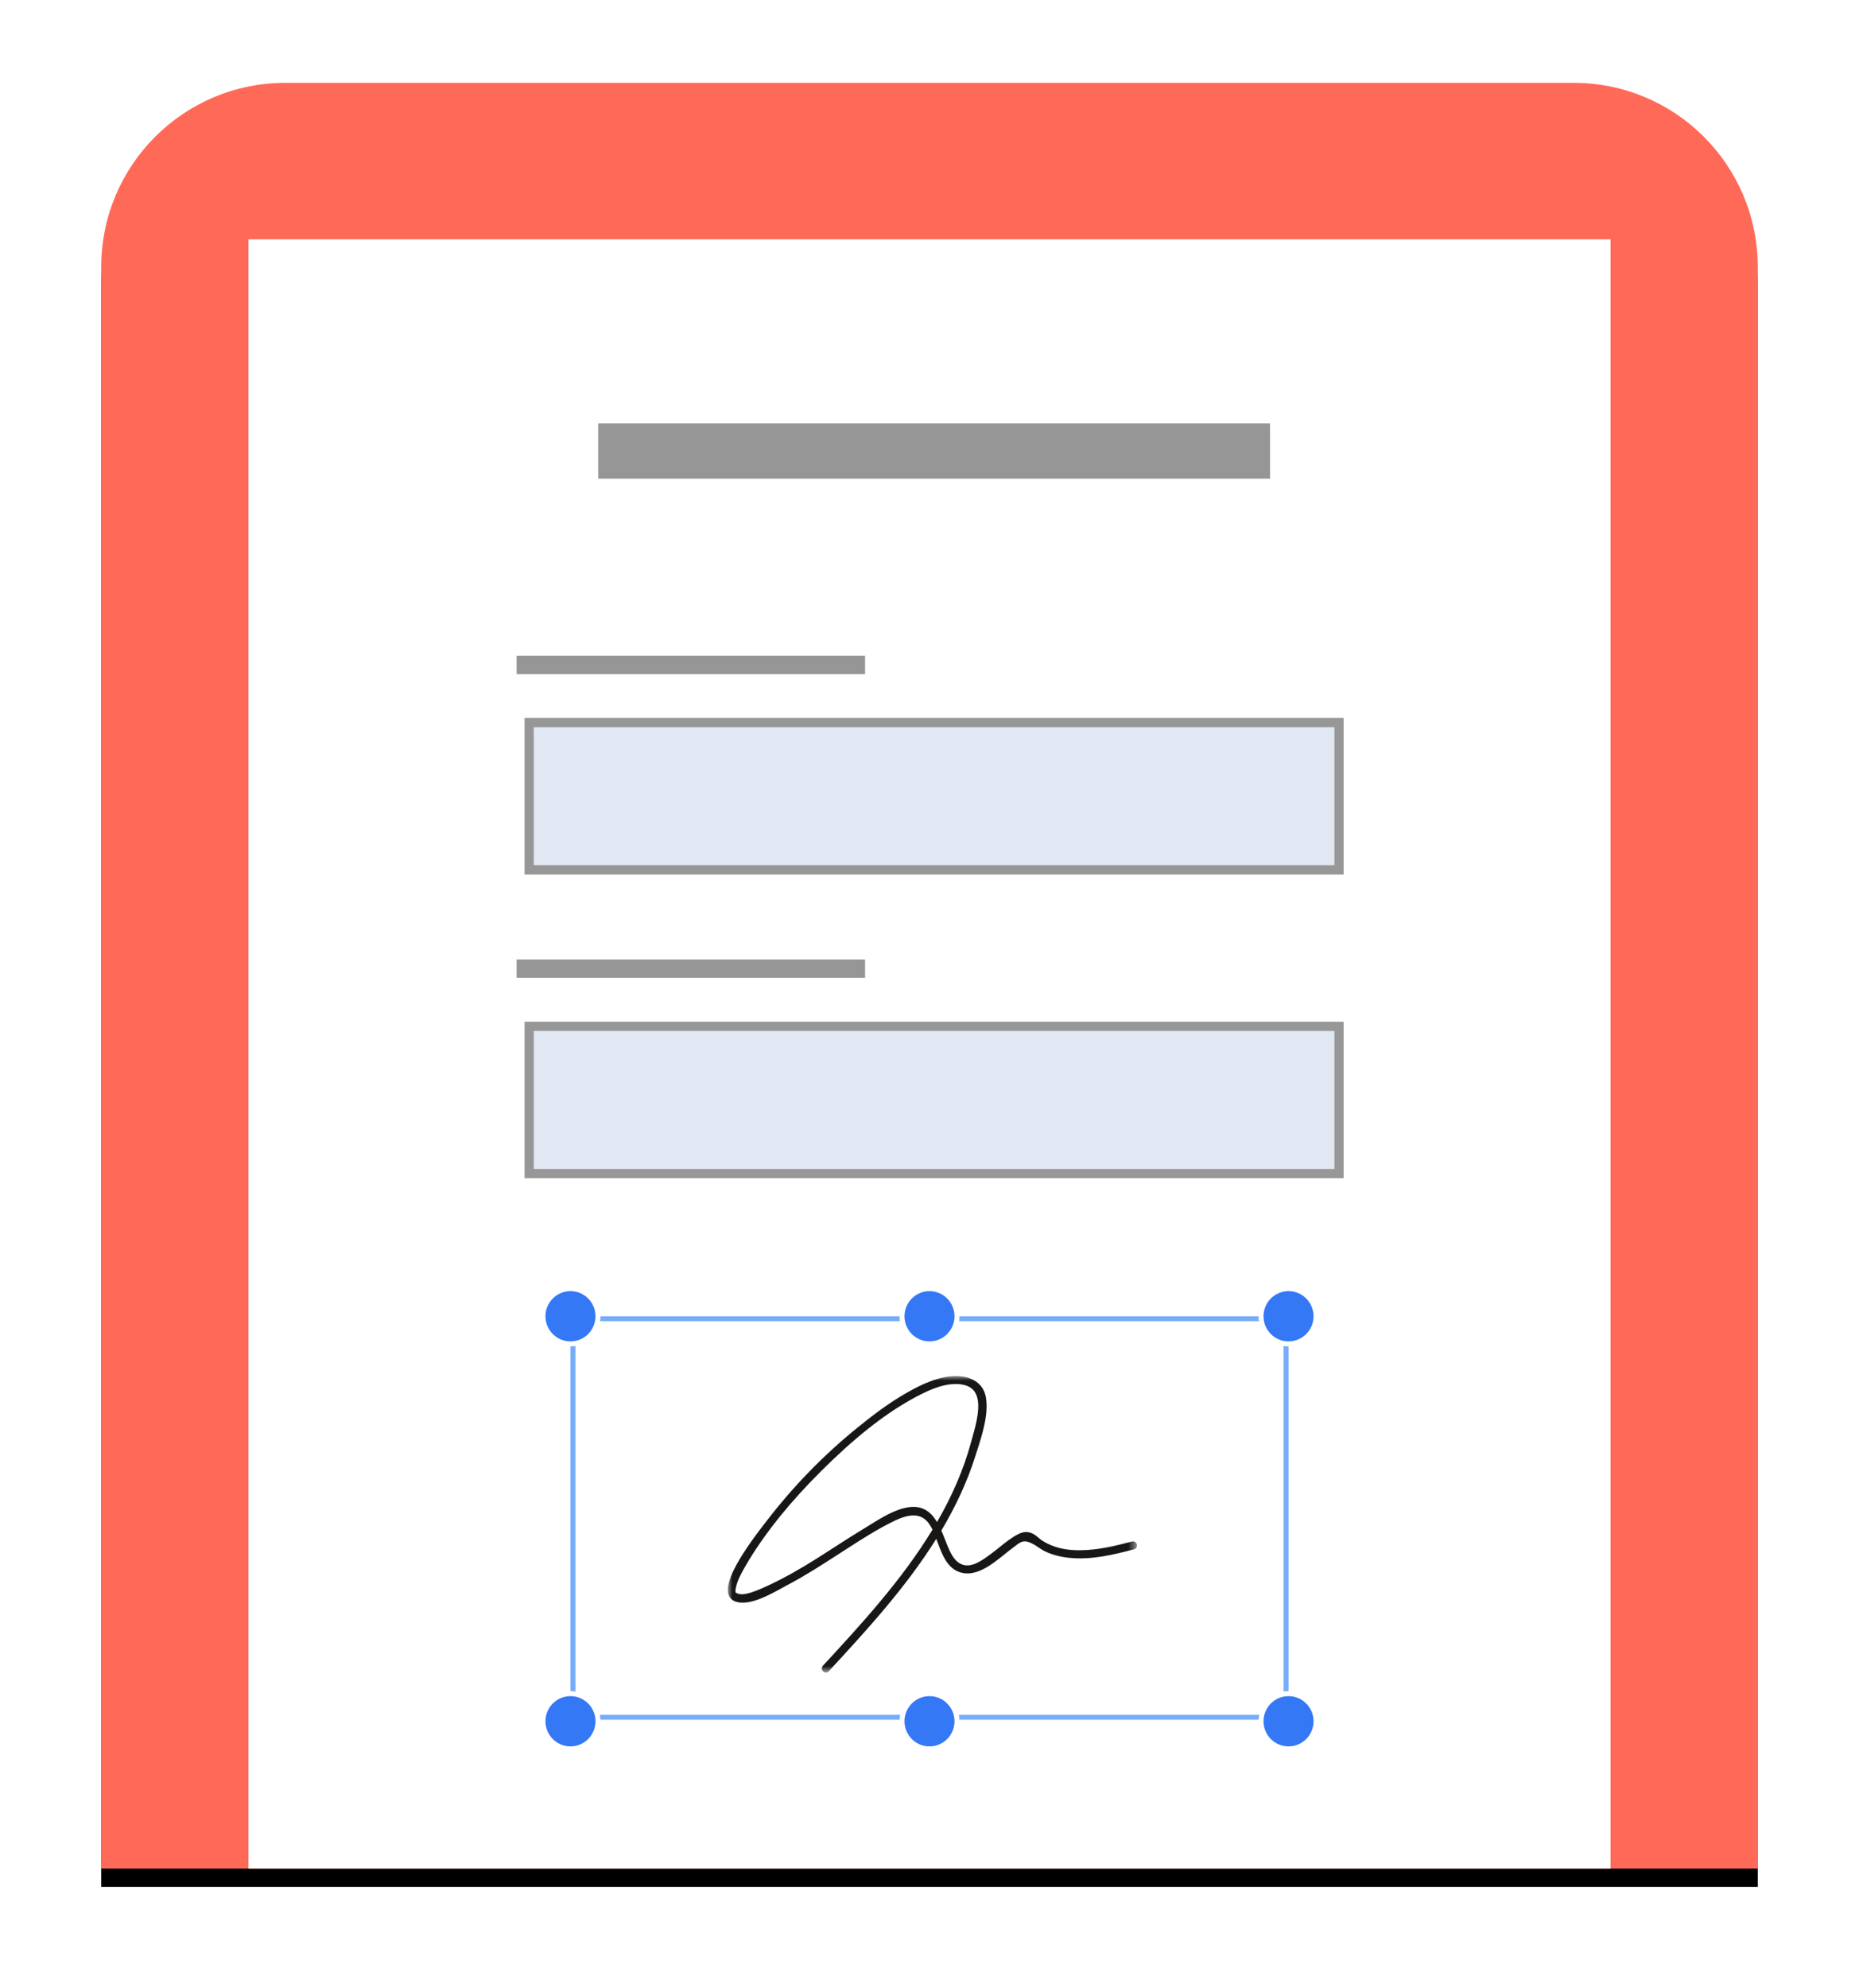 <?xml version="1.0" encoding="UTF-8"?>
<svg width="202px" height="216px" viewBox="0 0 202 216" version="1.1" xmlns="http://www.w3.org/2000/svg" xmlns:xlink="http://www.w3.org/1999/xlink">
    <!-- Generator: Sketch 55.1 (78136) - https://sketchapp.com -->
    <title>Sign</title>
    <desc>Created with Sketch.</desc>
    <defs>
        <path d="M20,0 L160,0 C171.046,-2.02906125e-15 180,8.954 180,20 L180,194 L0,194 L0,20 C-1.3527075e-15,8.954 8.954,2.02906125e-15 20,0 Z" id="path-1"></path>
        <filter x="-9.7%" y="-8.0%" width="119.4%" height="118.0%" filterUnits="objectBoundingBox" id="filter-2">
            <feOffset dx="0" dy="2" in="SourceAlpha" result="shadowOffsetOuter1"></feOffset>
            <feGaussianBlur stdDeviation="5.5" in="shadowOffsetOuter1" result="shadowBlurOuter1"></feGaussianBlur>
            <feColorMatrix values="0 0 0 0 0   0 0 0 0 0   0 0 0 0 0  0 0 0 0.2 0" type="matrix" in="shadowBlurOuter1"></feColorMatrix>
        </filter>
        <polygon id="path-3" points="0 0 44.459 0 44.459 32.208 0 32.208"></polygon>
        <ellipse id="path-5" cx="2.988" cy="3" rx="2.988" ry="3"></ellipse>
        <filter x="-29.6%" y="-29.5%" width="159.2%" height="159.0%" filterUnits="objectBoundingBox" id="filter-6">
            <feMorphology radius="0.27" operator="dilate" in="SourceAlpha" result="shadowSpreadOuter1"></feMorphology>
            <feOffset dx="0" dy="0" in="shadowSpreadOuter1" result="shadowOffsetOuter1"></feOffset>
            <feGaussianBlur stdDeviation="0.5" in="shadowOffsetOuter1" result="shadowBlurOuter1"></feGaussianBlur>
            <feComposite in="shadowBlurOuter1" in2="SourceAlpha" operator="out" result="shadowBlurOuter1"></feComposite>
            <feColorMatrix values="0 0 0 0 0   0 0 0 0 0   0 0 0 0 0  0 0 0 0.3 0" type="matrix" in="shadowBlurOuter1"></feColorMatrix>
        </filter>
        <ellipse id="path-7" cx="2.988" cy="47" rx="2.988" ry="3"></ellipse>
        <filter x="-29.6%" y="-29.5%" width="159.2%" height="159.0%" filterUnits="objectBoundingBox" id="filter-8">
            <feMorphology radius="0.27" operator="dilate" in="SourceAlpha" result="shadowSpreadOuter1"></feMorphology>
            <feOffset dx="0" dy="0" in="shadowSpreadOuter1" result="shadowOffsetOuter1"></feOffset>
            <feGaussianBlur stdDeviation="0.5" in="shadowOffsetOuter1" result="shadowBlurOuter1"></feGaussianBlur>
            <feComposite in="shadowBlurOuter1" in2="SourceAlpha" operator="out" result="shadowBlurOuter1"></feComposite>
            <feColorMatrix values="0 0 0 0 0   0 0 0 0 0   0 0 0 0 0  0 0 0 0.3 0" type="matrix" in="shadowBlurOuter1"></feColorMatrix>
        </filter>
        <ellipse id="path-9" cx="42" cy="3" rx="2.988" ry="3"></ellipse>
        <filter x="-29.6%" y="-29.5%" width="159.2%" height="159.0%" filterUnits="objectBoundingBox" id="filter-10">
            <feMorphology radius="0.27" operator="dilate" in="SourceAlpha" result="shadowSpreadOuter1"></feMorphology>
            <feOffset dx="0" dy="0" in="shadowSpreadOuter1" result="shadowOffsetOuter1"></feOffset>
            <feGaussianBlur stdDeviation="0.5" in="shadowOffsetOuter1" result="shadowBlurOuter1"></feGaussianBlur>
            <feComposite in="shadowBlurOuter1" in2="SourceAlpha" operator="out" result="shadowBlurOuter1"></feComposite>
            <feColorMatrix values="0 0 0 0 0   0 0 0 0 0   0 0 0 0 0  0 0 0 0.3 0" type="matrix" in="shadowBlurOuter1"></feColorMatrix>
        </filter>
        <ellipse id="path-11" cx="42" cy="47" rx="2.988" ry="3"></ellipse>
        <filter x="-29.6%" y="-29.5%" width="159.2%" height="159.0%" filterUnits="objectBoundingBox" id="filter-12">
            <feMorphology radius="0.27" operator="dilate" in="SourceAlpha" result="shadowSpreadOuter1"></feMorphology>
            <feOffset dx="0" dy="0" in="shadowSpreadOuter1" result="shadowOffsetOuter1"></feOffset>
            <feGaussianBlur stdDeviation="0.5" in="shadowOffsetOuter1" result="shadowBlurOuter1"></feGaussianBlur>
            <feComposite in="shadowBlurOuter1" in2="SourceAlpha" operator="out" result="shadowBlurOuter1"></feComposite>
            <feColorMatrix values="0 0 0 0 0   0 0 0 0 0   0 0 0 0 0  0 0 0 0.3 0" type="matrix" in="shadowBlurOuter1"></feColorMatrix>
        </filter>
        <ellipse id="path-13" cx="81.012" cy="3" rx="2.988" ry="3"></ellipse>
        <filter x="-29.6%" y="-29.5%" width="159.2%" height="159.0%" filterUnits="objectBoundingBox" id="filter-14">
            <feMorphology radius="0.27" operator="dilate" in="SourceAlpha" result="shadowSpreadOuter1"></feMorphology>
            <feOffset dx="0" dy="0" in="shadowSpreadOuter1" result="shadowOffsetOuter1"></feOffset>
            <feGaussianBlur stdDeviation="0.5" in="shadowOffsetOuter1" result="shadowBlurOuter1"></feGaussianBlur>
            <feComposite in="shadowBlurOuter1" in2="SourceAlpha" operator="out" result="shadowBlurOuter1"></feComposite>
            <feColorMatrix values="0 0 0 0 0   0 0 0 0 0   0 0 0 0 0  0 0 0 0.3 0" type="matrix" in="shadowBlurOuter1"></feColorMatrix>
        </filter>
        <ellipse id="path-15" cx="81.012" cy="47" rx="2.988" ry="3"></ellipse>
        <filter x="-29.6%" y="-29.5%" width="159.2%" height="159.0%" filterUnits="objectBoundingBox" id="filter-16">
            <feMorphology radius="0.27" operator="dilate" in="SourceAlpha" result="shadowSpreadOuter1"></feMorphology>
            <feOffset dx="0" dy="0" in="shadowSpreadOuter1" result="shadowOffsetOuter1"></feOffset>
            <feGaussianBlur stdDeviation="0.5" in="shadowOffsetOuter1" result="shadowBlurOuter1"></feGaussianBlur>
            <feComposite in="shadowBlurOuter1" in2="SourceAlpha" operator="out" result="shadowBlurOuter1"></feComposite>
            <feColorMatrix values="0 0 0 0 0   0 0 0 0 0   0 0 0 0 0  0 0 0 0.3 0" type="matrix" in="shadowBlurOuter1"></feColorMatrix>
        </filter>
    </defs>
    <g id="----↳-PDF---Mobile" stroke="none" stroke-width="1" fill="none" fill-rule="evenodd">
        <g id="Mobile-page" transform="translate(-967, -3192)">
            <g id="Sign" transform="translate(978, 3201)">
                <g id="Group-32-Copy-4">
                    <g id="Rectangle-2">
                        <g id="Rectangle">
                            <use fill="black" fill-opacity="1" filter="url(#filter-2)" xlink:href="#path-1"></use>
                            <use fill="#FF6A58" fill-rule="evenodd" xlink:href="#path-1"></use>
                        </g>
                    </g>
                    <polygon id="Rectangle" fill="#FFFFFF" points="16 17 164 17 164 194 16 194"></polygon>
                </g>
                <polygon id="Line-Copy-9" fill="#969696" fill-rule="nonzero" points="54 43 54 37 127 37 127 43"></polygon>
                <g id="Group-10" transform="translate(46, 62)">
                    <polygon id="Line-Copy-10" fill="#969696" fill-rule="nonzero" points="0.131 2.243 -0.869 2.243 -0.869 0.243 37 0.243 37 2.243 36 2.243"></polygon>
                    <polygon id="Line-Copy-11" fill="#969696" fill-rule="nonzero" points="0.131 35.243 -0.869 35.243 -0.869 33.243 37 33.243 37 35.243 36 35.243"></polygon>
                    <rect id="Rectangle-Copy-3" stroke="#979797" fill="#E2E8F3" x="0.5" y="7.5" width="88" height="16"></rect>
                    <rect id="Rectangle-Copy-4" stroke="#979797" fill="#E2E8F3" x="0.5" y="40.5" width="88" height="16"></rect>
                </g>
                <g id="Group" transform="translate(48, 131)">
                    <g id="Group-3" transform="translate(20.087, 9.5)">
                        <mask id="mask-4" fill="white">
                            <use xlink:href="#path-3"></use>
                        </mask>
                        <g id="Clip-2"></g>
                        <path d="M0.888,23.55 C0.723,23.467 0.913,22.591 1.251,21.877 C1.507,21.336 2.019,20.445 2.3,19.984 C4.252,16.792 6.812,13.636 10.125,10.336 C13.723,6.752 16.839,4.275 19.93,2.54 C21.451,1.687 23.17,0.859 24.749,0.859 C25.066,0.859 25.377,0.892 25.681,0.966 C26.242,1.102 26.637,1.377 26.887,1.807 C27.597,3.024 26.977,5.227 26.567,6.685 C26.519,6.855 26.474,7.017 26.433,7.167 C25.599,10.248 24.308,13.133 22.731,15.856 C22.095,14.793 21.176,13.999 19.591,14.255 C18.134,14.491 16.708,15.378 15.45,16.161 C15.213,16.308 14.981,16.453 14.754,16.589 C13.679,17.238 12.608,17.929 11.572,18.597 C10.954,18.997 10.336,19.396 9.713,19.789 C7.781,21.007 6.148,21.92 4.573,22.663 C2.182,23.791 1.48,23.847 0.888,23.55 M44.327,18.082 C44.22,17.973 44.065,17.931 43.914,17.972 C42.12,18.446 40.208,18.908 38.296,18.921 C37.234,18.933 36.329,18.797 35.511,18.521 C35.016,18.355 34.553,18.13 34.135,17.854 C34.021,17.78 33.902,17.681 33.776,17.576 C33.527,17.37 33.27,17.156 32.968,17.048 C32.408,16.847 32.002,16.952 31.53,17.188 C30.816,17.544 30.142,18.088 29.49,18.615 C29.173,18.87 28.874,19.112 28.575,19.329 L28.458,19.415 C27.592,20.046 26.515,20.832 25.488,20.48 C24.793,20.241 24.4,19.586 24.107,18.977 C23.931,18.613 23.773,18.207 23.605,17.777 C23.478,17.453 23.346,17.115 23.2,16.781 C24.719,14.229 26.001,11.532 26.905,8.661 C26.959,8.491 27.015,8.316 27.073,8.135 C27.65,6.334 28.369,4.093 28.032,2.264 C27.772,0.855 26.575,0.009 24.829,0 L24.801,0 C22.911,0 21.06,0.898 19.498,1.778 C17.456,2.929 15.58,4.385 14.015,5.657 C10.38,8.611 7.084,12.002 4.219,15.734 L4.064,15.934 C0.91,19.986 -0.386,22.561 0.099,23.806 C0.212,24.098 0.488,24.468 1.157,24.578 C2.621,24.816 4.488,23.79 5.851,23.04 C6.081,22.913 6.297,22.794 6.495,22.69 C8.365,21.708 10.165,20.547 11.906,19.424 L12.794,18.852 C14.513,17.742 16.29,16.595 18.149,15.704 C19.895,14.868 21.066,14.96 21.832,15.997 C21.988,16.209 22.121,16.441 22.239,16.683 C18.899,22.183 14.439,27.015 10.335,31.462 C10.168,31.643 10.181,31.918 10.364,32.088 C10.449,32.168 10.554,32.208 10.657,32.208 C10.769,32.208 10.88,32.161 10.965,32.069 L10.965,32.069 C14.96,27.74 19.305,23.032 22.651,17.68 C22.666,17.721 22.681,17.762 22.696,17.802 L22.879,18.288 C23.285,19.362 23.79,20.698 24.993,21.226 C26.786,22.01 28.674,20.487 30.051,19.374 C30.338,19.143 30.609,18.924 30.855,18.745 C30.974,18.657 31.085,18.572 31.189,18.49 C31.861,17.971 32.199,17.71 33.211,18.268 C33.391,18.366 33.559,18.48 33.736,18.6 C33.976,18.762 34.224,18.93 34.507,19.062 C35.28,19.422 36.169,19.653 37.148,19.749 C39.487,19.978 41.79,19.44 44.14,18.82 C44.29,18.78 44.404,18.669 44.443,18.523 C44.485,18.369 44.44,18.196 44.327,18.082" id="Fill-1" fill="#191616" mask="url(#mask-4)"></path>
                    </g>
                    <rect id="Rectangle" stroke="#77ADF8" stroke-width="0.54" x="3.258" y="3.27" width="77.484" height="43.293"></rect>
                    <g id="Oval">
                        <use fill="black" fill-opacity="1" filter="url(#filter-6)" xlink:href="#path-5"></use>
                        <use stroke="#FFFFFF" stroke-width="0.54" fill="#3478F6" fill-rule="evenodd" xlink:href="#path-5"></use>
                    </g>
                    <g id="Oval-Copy-3">
                        <use fill="black" fill-opacity="1" filter="url(#filter-8)" xlink:href="#path-7"></use>
                        <use stroke="#FFFFFF" stroke-width="0.54" fill="#3478F6" fill-rule="evenodd" xlink:href="#path-7"></use>
                    </g>
                    <g id="Oval-Copy">
                        <use fill="black" fill-opacity="1" filter="url(#filter-10)" xlink:href="#path-9"></use>
                        <use stroke="#FFFFFF" stroke-width="0.54" fill="#3478F6" fill-rule="evenodd" xlink:href="#path-9"></use>
                    </g>
                    <g id="Oval-Copy-4">
                        <use fill="black" fill-opacity="1" filter="url(#filter-12)" xlink:href="#path-11"></use>
                        <use stroke="#FFFFFF" stroke-width="0.54" fill="#3478F6" fill-rule="evenodd" xlink:href="#path-11"></use>
                    </g>
                    <g id="Oval-Copy-2">
                        <use fill="black" fill-opacity="1" filter="url(#filter-14)" xlink:href="#path-13"></use>
                        <use stroke="#FFFFFF" stroke-width="0.54" fill="#3478F6" fill-rule="evenodd" xlink:href="#path-13"></use>
                    </g>
                    <g id="Oval-Copy-5">
                        <use fill="black" fill-opacity="1" filter="url(#filter-16)" xlink:href="#path-15"></use>
                        <use stroke="#FFFFFF" stroke-width="0.54" fill="#3478F6" fill-rule="evenodd" xlink:href="#path-15"></use>
                    </g>
                </g>
            </g>
        </g>
    </g>
</svg>